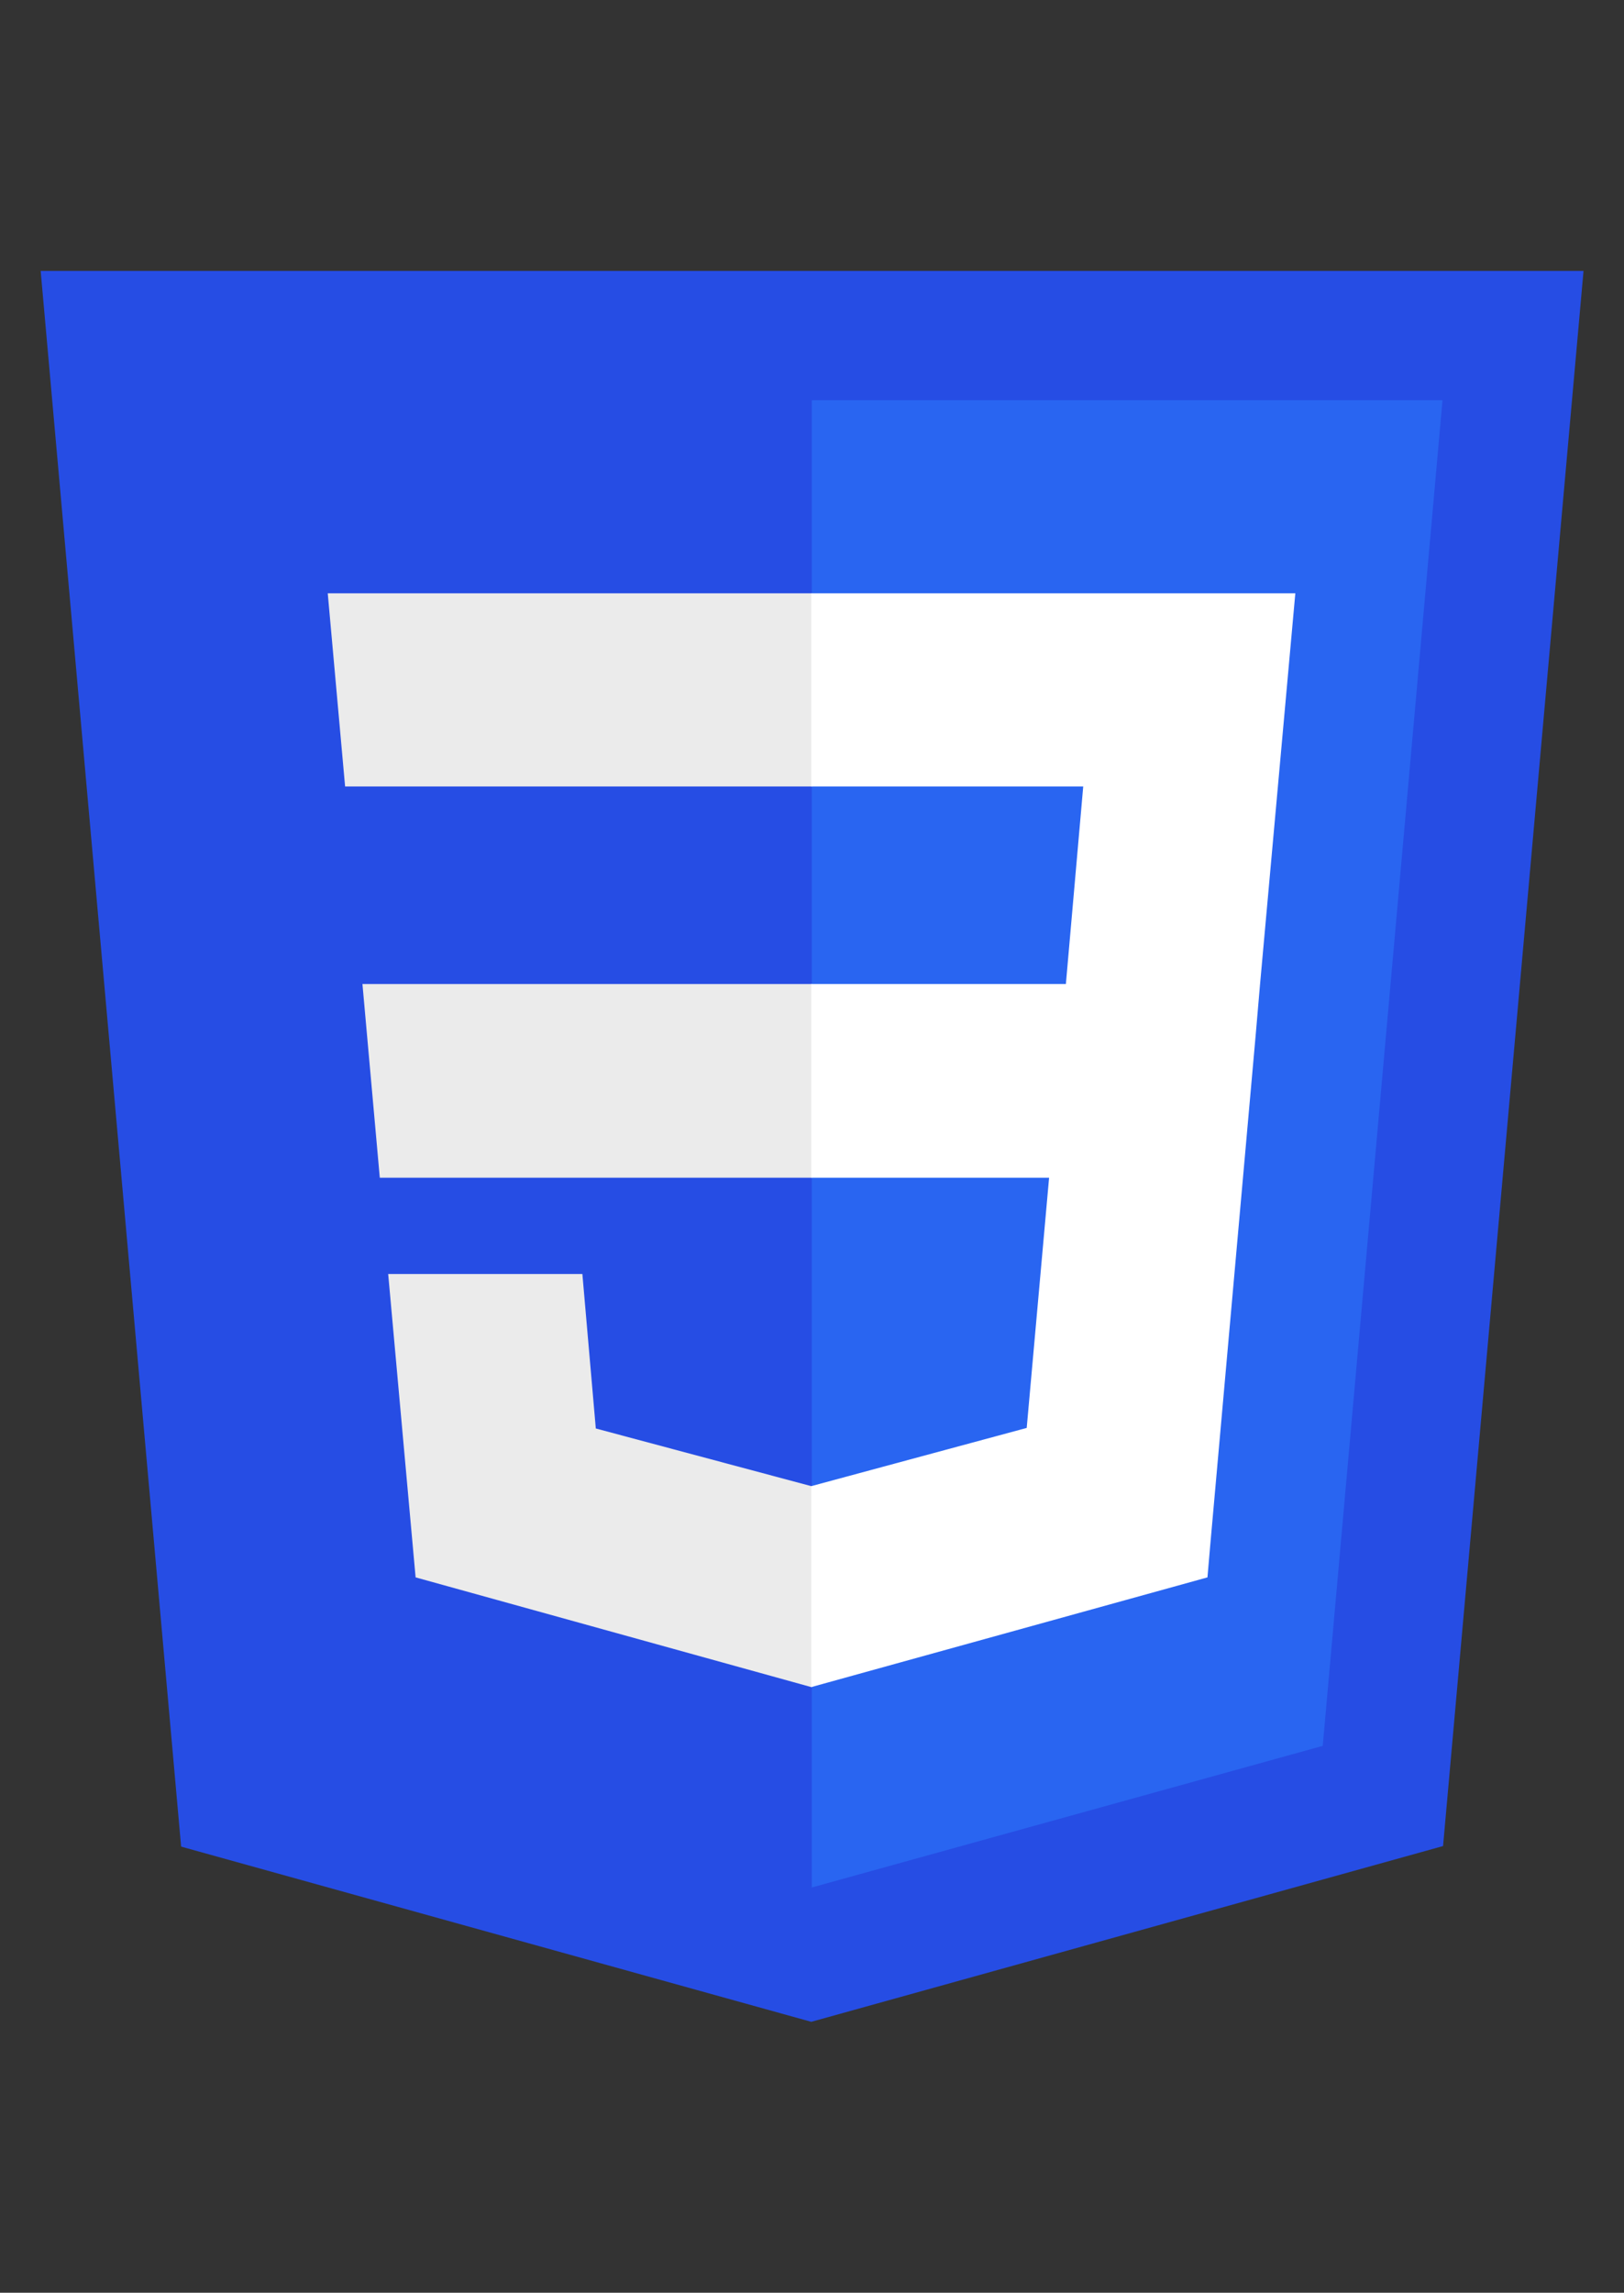 <?xml version="1.0" encoding="utf-8"?>
<!-- Generator: Adobe Illustrator 26.0.2, SVG Export Plug-In . SVG Version: 6.00 Build 0)  -->
<svg version="1.1"
	 id="svg3476" xmlns:cc="http://creativecommons.org/ns#" xmlns:dc="http://purl.org/dc/elements/1.1/" xmlns:inkscape="http://www.inkscape.org/namespaces/inkscape" xmlns:rdf="http://www.w3.org/1999/02/22-rdf-syntax-ns#" xmlns:sodipodi="http://sodipodi.sourceforge.net/DTD/sodipodi-0.dtd" xmlns:svg="http://www.w3.org/2000/svg"
	 xmlns="http://www.w3.org/2000/svg" xmlns:xlink="http://www.w3.org/1999/xlink" x="0px" y="0px" viewBox="0 0 290.2 409.6"
	 style="enable-background:new 0 0 290.2 409.6;" xml:space="preserve">
<rect x="0" y="0" width="290.2" height="409.6" fill="#333333" stroke="none"/>
<style type="text/css">
	.st0{fill:#264DE4;}
	.st1{fill:#2965F1;}
	.st2{fill:#EBEBEB;}
	.st3{fill:#FFFFFF;}
</style>
<sodipodi:namedview  bordercolor="#666666" borderopacity="1.0" fit-margin-bottom="0" fit-margin-left="0" fit-margin-right="0" fit-margin-top="0" id="base" inkscape:current-layer="layer1" inkscape:cx="181.367" inkscape:cy="256" inkscape:document-units="px" inkscape:pageopacity="0.0" inkscape:pageshadow="2" inkscape:window-height="704" inkscape:window-maximized="1" inkscape:window-width="1366" inkscape:window-x="0" inkscape:window-y="27" inkscape:zoom="0.35" pagecolor="#ffffff" showgrid="false">
	</sodipodi:namedview>
<g id="layer1" transform="translate(-193.633,-276.362)" inkscape:groupmode="layer" inkscape:label="Calque 1">
	<g id="g3013" transform="translate(119,276.362)">
		<polygon id="polygon2989" class="st0" points="357.6,48.4 332.5,329.8 219.6,361.2 107,329.9 81.9,48.4 		"/>
		<polygon id="polygon2991" class="st1" points="311,311.9 332.4,71.5 219.7,71.5 219.7,337.2 		"/>
		<polygon id="polygon2993" class="st2" points="139.4,175.8 142.5,210.4 219.7,210.4 219.7,175.8 		"/>
		<polygon id="polygon2995" class="st2" points="219.7,106 219.6,106 133.2,106 136.3,140.5 219.7,140.5 		"/>
		<polygon id="polygon2997" class="st2" points="219.7,301.4 219.7,265.5 219.6,265.5 181.1,255.2 178.7,227.6 160,227.6 144,227.6 
			148.9,281.8 219.6,301.4 		"/>
		<polygon id="polygon3005" class="st3" points="262.1,210.4 258.1,255.1 219.6,265.5 219.6,301.4 290.4,281.8 290.9,276 299,185.1 
			299.8,175.8 306.1,106 219.6,106 219.6,140.5 268.2,140.5 265.1,175.8 219.6,175.8 219.6,210.4 		"/>
	</g>
</g>
</svg>
